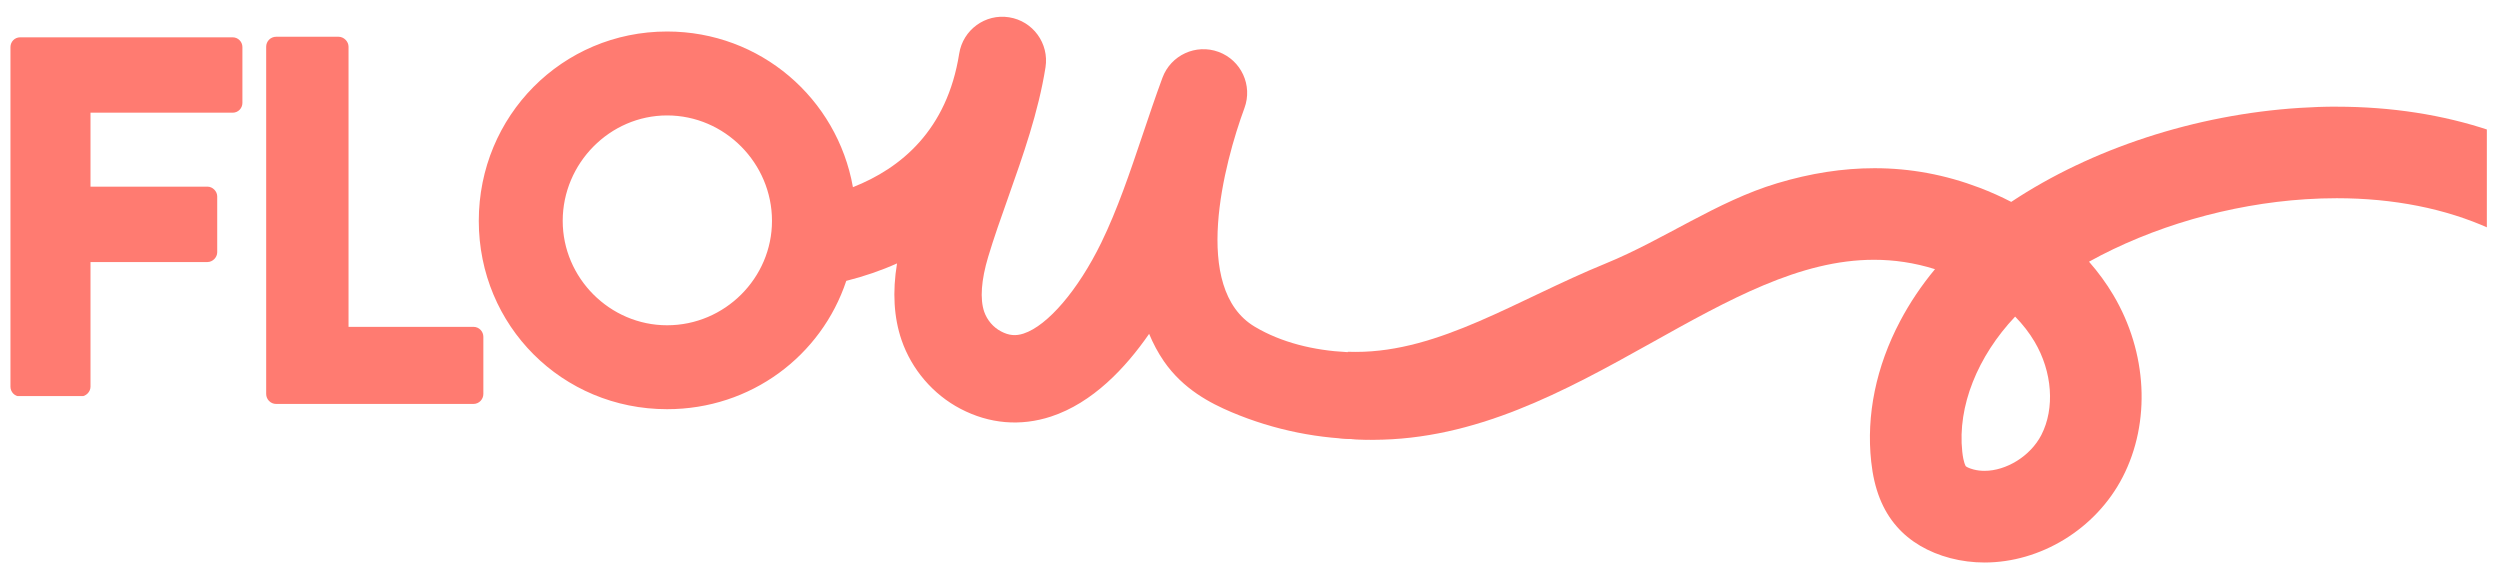 <svg xmlns="http://www.w3.org/2000/svg" xmlns:xlink="http://www.w3.org/1999/xlink" width="305" zoomAndPan="magnify" viewBox="0 0 228.75 52.5" height="70" preserveAspectRatio="xMidYMid meet" version="1.0"><defs><clipPath id="d6fd65d47a"><path d="M 0.957 3.414 L 22.262 3.414 L 22.262 36.324 L 0.957 36.324 Z M 0.957 3.414 " clip-rule="nonzero"/></clipPath><clipPath id="cbb7cf87f4"><path d="M 21.285 3.414 L 1.848 3.414 C 1.328 3.414 0.957 3.836 0.957 4.305 L 0.957 35.387 C 0.957 35.855 1.328 36.277 1.848 36.277 L 7.391 36.277 C 7.859 36.277 8.281 35.855 8.281 35.387 L 8.281 23.977 L 18.984 23.977 C 19.453 23.977 19.875 23.555 19.875 23.086 L 19.875 17.969 C 19.875 17.5 19.453 17.078 18.984 17.078 L 8.281 17.078 L 8.281 10.312 L 21.285 10.312 C 21.805 10.312 22.18 9.891 22.18 9.422 L 22.18 4.305 C 22.18 3.836 21.801 3.414 21.285 3.414 " clip-rule="nonzero"/></clipPath><clipPath id="288c8fe1ea"><path d="M 122.402 9.73 L 227.547 9.73 L 227.547 51.547 L 122.402 51.547 Z M 122.402 9.73 " clip-rule="nonzero"/></clipPath><clipPath id="b187f8b54d"><path d="M 184.387 28.969 C 185.086 29.684 185.684 30.453 186.164 31.266 C 187.793 34.016 188.035 37.367 186.781 39.805 C 185.777 41.746 183.566 43.082 181.586 43.082 C 181.238 43.082 180.902 43.043 180.578 42.957 C 180.129 42.84 179.906 42.699 179.871 42.66 C 179.863 42.648 179.66 42.375 179.547 41.328 C 179.098 37.188 180.945 32.609 184.387 28.965 Z M 213.797 9.758 C 212.688 9.758 211.562 9.797 210.43 9.871 C 200.879 10.48 191.383 13.59 184.027 18.473 C 183.102 17.992 182.129 17.559 181.125 17.176 C 177.984 15.984 174.801 15.391 171.516 15.391 C 168.629 15.391 165.672 15.848 162.602 16.77 C 157.113 18.414 152.234 21.938 146.918 24.109 C 138.746 27.449 131.754 32.199 124.059 32.199 C 123.816 32.199 123.57 32.195 123.324 32.188 L 122.492 40.078 C 123.551 40.191 124.594 40.242 125.625 40.242 C 135 40.242 143.117 35.832 151.008 31.422 C 158.23 27.387 164.711 23.77 171.469 23.77 C 173.305 23.77 175.156 24.035 177.051 24.629 C 175.812 26.121 174.738 27.719 173.855 29.395 C 171.664 33.543 170.75 37.984 171.215 42.242 C 171.484 44.746 172.25 46.688 173.559 48.18 C 174.75 49.547 176.445 50.543 178.457 51.07 C 179.484 51.34 180.539 51.469 181.59 51.469 C 186.672 51.469 191.75 48.453 194.227 43.648 C 196.812 38.629 196.484 32.246 193.367 26.992 C 192.734 25.926 191.988 24.906 191.145 23.945 C 196.895 20.754 204.004 18.676 210.965 18.23 C 211.926 18.168 212.879 18.137 213.809 18.137 C 219.02 18.137 223.773 19.09 227.801 20.91 L 227.801 11.93 C 223.531 10.5 218.809 9.762 213.793 9.762 Z M 213.797 9.758 " clip-rule="nonzero"/></clipPath><clipPath id="56b687a8ff"><path d="M 24.277 3.312 L 44.355 3.312 L 44.355 37 L 24.277 37 Z M 24.277 3.312 " clip-rule="nonzero"/></clipPath><clipPath id="802298a90b"><path d="M 43.316 29.906 L 31.891 29.906 L 31.891 4.273 C 31.891 3.793 31.461 3.363 30.98 3.363 L 25.27 3.363 C 24.742 3.363 24.355 3.793 24.355 4.273 L 24.355 36.047 C 24.355 36.527 24.742 36.961 25.27 36.961 L 43.316 36.961 C 43.844 36.961 44.227 36.527 44.227 36.047 L 44.227 30.816 C 44.227 30.336 43.844 29.906 43.316 29.906 " clip-rule="nonzero"/></clipPath><clipPath id="e9e4c6f619"><path d="M 43.734 1.449 L 137.309 1.449 L 137.309 40.367 L 43.734 40.367 Z M 43.734 1.449 " clip-rule="nonzero"/></clipPath><clipPath id="1b19a59995"><path d="M 136.965 33.723 C 136.297 31.617 134.047 30.453 131.941 31.125 C 126.715 32.781 119.672 32.793 114.812 29.895 C 108.957 26.406 112.02 14.895 113.867 9.887 C 114.633 7.816 113.574 5.516 111.504 4.75 C 109.43 3.984 107.129 5.043 106.363 7.117 C 105.727 8.84 105.133 10.602 104.562 12.301 C 103.375 15.82 102.254 19.148 100.766 22.207 C 98.652 26.535 95.863 29.797 93.66 30.52 C 92.938 30.758 92.316 30.703 91.598 30.324 C 90.879 29.949 90.324 29.293 90.055 28.527 C 89.656 27.359 89.781 25.625 90.418 23.5 C 90.938 21.766 91.57 19.977 92.246 18.074 C 93.605 14.227 95.016 10.254 95.664 6.156 C 96.004 3.973 94.516 1.926 92.332 1.582 C 90.156 1.234 88.109 2.727 87.766 4.91 C 86.664 11.902 82.434 15.398 78.043 17.125 C 76.602 9.008 69.582 2.883 61.039 2.883 C 51.438 2.883 43.809 10.609 43.809 20.211 C 43.809 29.812 51.441 37.441 61.039 37.441 C 68.711 37.441 75.152 32.562 77.434 25.699 C 79.074 25.285 80.629 24.754 82.078 24.102 C 81.648 26.711 81.789 29.062 82.492 31.113 C 83.414 33.801 85.379 36.098 87.895 37.41 C 90.523 38.785 93.379 39.027 96.16 38.117 C 99.977 36.863 102.984 33.672 105.145 30.547 C 105.516 31.438 105.961 32.277 106.496 33.055 C 108.262 35.609 110.73 36.883 112.68 37.711 C 116.598 39.367 120.777 40.199 124.949 40.199 C 128.129 40.199 131.309 39.719 134.367 38.742 C 136.473 38.074 137.637 35.824 136.965 33.723 M 61.039 29.762 C 55.805 29.762 51.488 25.441 51.488 20.211 C 51.488 14.93 55.809 10.562 61.039 10.562 C 66.316 10.562 70.637 14.93 70.637 20.211 C 70.637 25.445 66.32 29.762 61.039 29.762 " clip-rule="nonzero"/></clipPath></defs><g clip-path="url(#d6fd65d47a)"><g clip-path="url(#cbb7cf87f4)"><path fill="#ff7b71" d="M 0.957 3.414 L 22.18 3.414 L 22.18 36.242 L 0.957 36.242 Z M 0.957 3.414 " fill-opacity="1" fill-rule="nonzero"/></g></g><g clip-path="url(#288c8fe1ea)"><g clip-path="url(#b187f8b54d)"><path fill="#ff7b71" d="M 22.828 0 L 229.434 0 L 229.434 52.996 L 22.828 52.996 Z M 22.828 0 " fill-opacity="1" fill-rule="nonzero"/></g></g><g clip-path="url(#56b687a8ff)"><g clip-path="url(#802298a90b)"><path fill="#ff7b71" d="M 22.828 0 L 229.434 0 L 229.434 52.996 L 22.828 52.996 Z M 22.828 0 " fill-opacity="1" fill-rule="nonzero"/></g></g><g clip-path="url(#e9e4c6f619)"><g clip-path="url(#1b19a59995)"><path fill="#ff7b71" d="M 22.828 0 L 229.434 0 L 229.434 52.996 L 22.828 52.996 Z M 22.828 0 " fill-opacity="1" fill-rule="nonzero"/></g></g></svg>